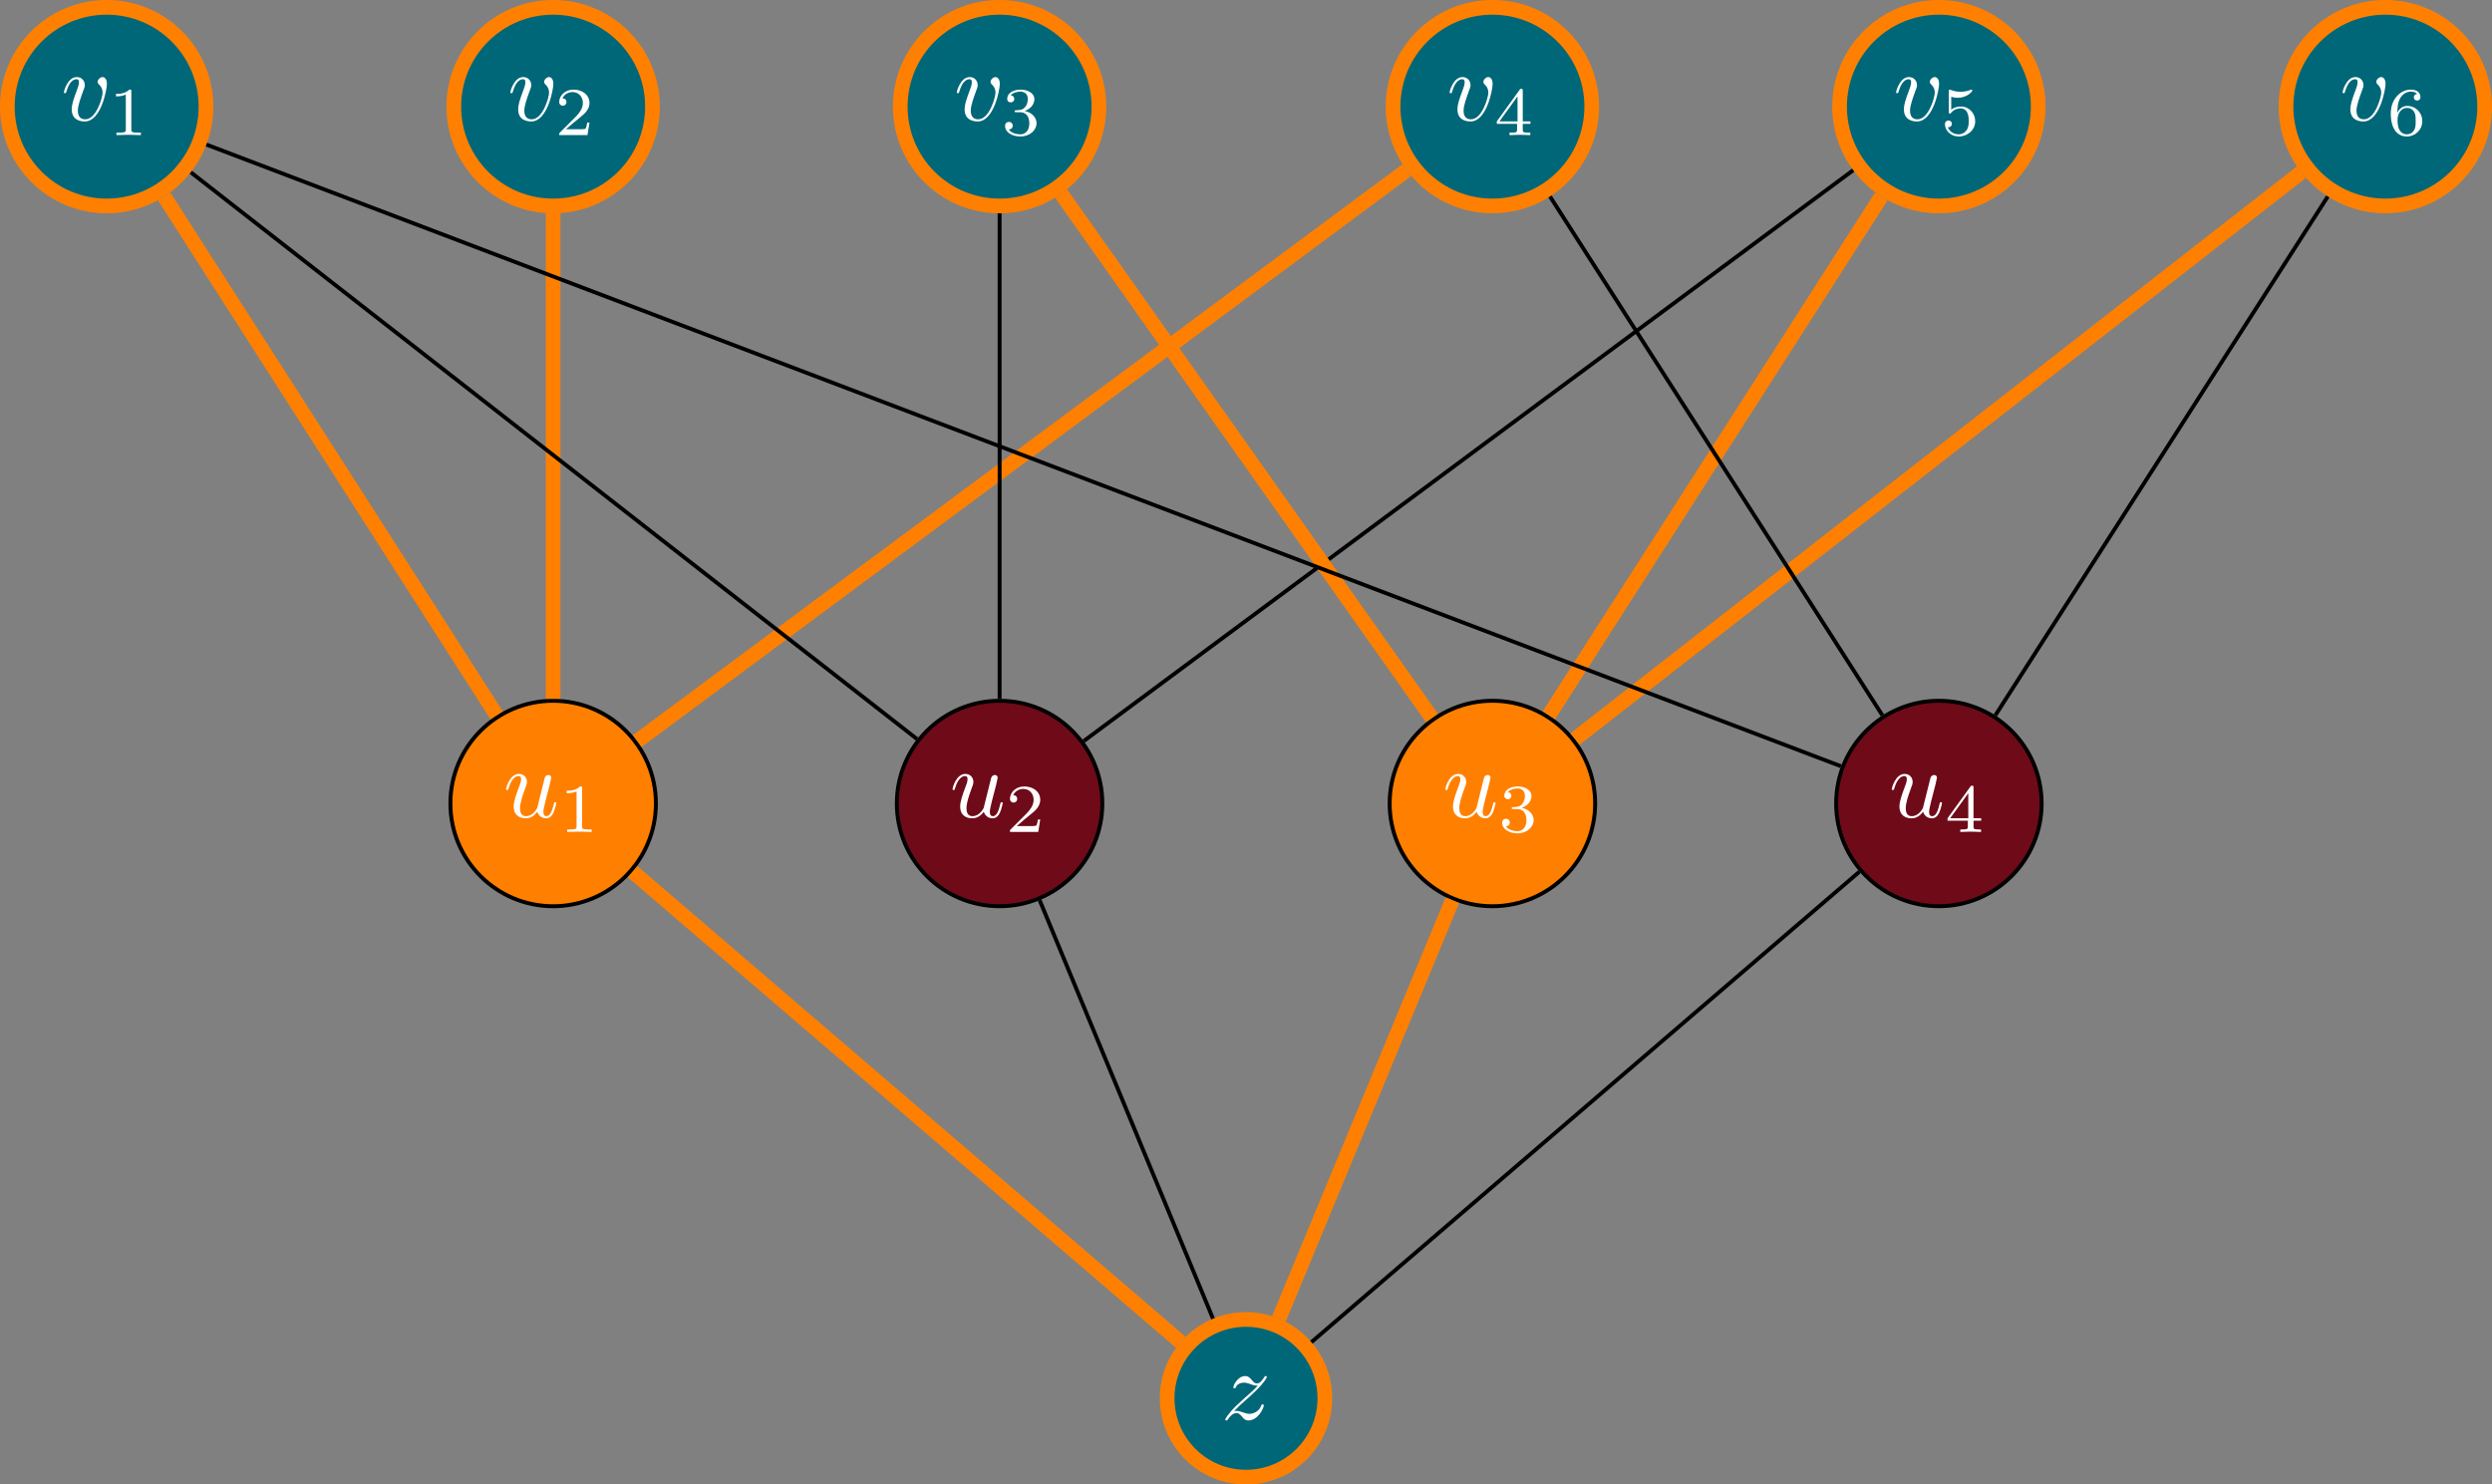 <?xml version="1.0" encoding="UTF-8"?>
<svg xmlns="http://www.w3.org/2000/svg" xmlns:xlink="http://www.w3.org/1999/xlink" width="253.387" height="150.965" viewBox="0 0 253.387 150.965">
<rect x="0" y="0" width="253.387" height="150.965" fill="#808080" stroke="none"/>
<defs>
<g>
<g id="glyph-0-0">
<path d="M 1.328 -0.828 C 1.859 -1.406 2.156 -1.656 2.516 -1.969 C 2.516 -1.969 3.125 -2.5 3.484 -2.859 C 4.438 -3.781 4.656 -4.266 4.656 -4.312 C 4.656 -4.406 4.562 -4.406 4.547 -4.406 C 4.469 -4.406 4.453 -4.391 4.391 -4.297 C 4.094 -3.812 3.891 -3.656 3.656 -3.656 C 3.406 -3.656 3.297 -3.812 3.141 -3.984 C 2.953 -4.203 2.781 -4.406 2.453 -4.406 C 1.703 -4.406 1.25 -3.484 1.25 -3.266 C 1.25 -3.219 1.281 -3.156 1.359 -3.156 C 1.453 -3.156 1.469 -3.203 1.5 -3.266 C 1.688 -3.734 2.266 -3.734 2.344 -3.734 C 2.547 -3.734 2.734 -3.672 2.969 -3.594 C 3.375 -3.438 3.484 -3.438 3.734 -3.438 C 3.375 -3.016 2.547 -2.297 2.359 -2.141 L 1.453 -1.297 C 0.781 -0.625 0.422 -0.062 0.422 0.016 C 0.422 0.109 0.531 0.109 0.547 0.109 C 0.625 0.109 0.641 0.094 0.703 -0.016 C 0.938 -0.375 1.234 -0.641 1.562 -0.641 C 1.781 -0.641 1.891 -0.547 2.141 -0.266 C 2.297 -0.047 2.484 0.109 2.766 0.109 C 3.766 0.109 4.344 -1.156 4.344 -1.422 C 4.344 -1.469 4.297 -1.531 4.219 -1.531 C 4.125 -1.531 4.109 -1.469 4.078 -1.391 C 3.844 -0.75 3.203 -0.562 2.875 -0.562 C 2.688 -0.562 2.5 -0.625 2.297 -0.688 C 1.953 -0.812 1.797 -0.859 1.594 -0.859 C 1.578 -0.859 1.422 -0.859 1.328 -0.828 Z M 1.328 -0.828 "/>
</g>
<g id="glyph-0-1">
<path d="M 3.484 -0.562 C 3.594 -0.156 3.953 0.109 4.375 0.109 C 4.719 0.109 4.953 -0.125 5.109 -0.438 C 5.281 -0.797 5.406 -1.406 5.406 -1.422 C 5.406 -1.531 5.328 -1.531 5.297 -1.531 C 5.188 -1.531 5.188 -1.484 5.156 -1.344 C 5.016 -0.781 4.828 -0.109 4.406 -0.109 C 4.203 -0.109 4.094 -0.234 4.094 -0.562 C 4.094 -0.781 4.219 -1.25 4.297 -1.609 L 4.578 -2.688 C 4.609 -2.828 4.703 -3.203 4.75 -3.359 C 4.797 -3.594 4.891 -3.969 4.891 -4.031 C 4.891 -4.203 4.75 -4.297 4.609 -4.297 C 4.562 -4.297 4.297 -4.281 4.219 -3.953 C 4.031 -3.219 3.594 -1.469 3.469 -0.953 C 3.453 -0.906 3.062 -0.109 2.328 -0.109 C 1.812 -0.109 1.719 -0.562 1.719 -0.922 C 1.719 -1.484 2 -2.266 2.25 -2.953 C 2.375 -3.266 2.422 -3.406 2.422 -3.594 C 2.422 -4.031 2.109 -4.406 1.609 -4.406 C 0.656 -4.406 0.297 -2.953 0.297 -2.875 C 0.297 -2.766 0.391 -2.766 0.406 -2.766 C 0.516 -2.766 0.516 -2.797 0.562 -2.953 C 0.812 -3.812 1.203 -4.188 1.578 -4.188 C 1.672 -4.188 1.828 -4.172 1.828 -3.859 C 1.828 -3.625 1.719 -3.328 1.656 -3.188 C 1.281 -2.188 1.078 -1.578 1.078 -1.094 C 1.078 -0.141 1.766 0.109 2.297 0.109 C 2.953 0.109 3.312 -0.344 3.484 -0.562 Z M 3.484 -0.562 "/>
</g>
<g id="glyph-0-2">
<path d="M 4.672 -3.703 C 4.672 -4.25 4.406 -4.406 4.234 -4.406 C 3.984 -4.406 3.734 -4.141 3.734 -3.922 C 3.734 -3.797 3.781 -3.734 3.891 -3.625 C 4.109 -3.422 4.234 -3.172 4.234 -2.812 C 4.234 -2.391 3.625 -0.109 2.469 -0.109 C 1.953 -0.109 1.719 -0.453 1.719 -0.984 C 1.719 -1.531 2 -2.266 2.297 -3.094 C 2.375 -3.266 2.422 -3.406 2.422 -3.594 C 2.422 -4.031 2.109 -4.406 1.609 -4.406 C 0.672 -4.406 0.297 -2.953 0.297 -2.875 C 0.297 -2.766 0.391 -2.766 0.406 -2.766 C 0.516 -2.766 0.516 -2.797 0.562 -2.953 C 0.859 -3.953 1.281 -4.188 1.578 -4.188 C 1.656 -4.188 1.828 -4.188 1.828 -3.875 C 1.828 -3.625 1.719 -3.344 1.656 -3.172 C 1.219 -2.016 1.094 -1.562 1.094 -1.125 C 1.094 -0.047 1.969 0.109 2.422 0.109 C 4.094 0.109 4.672 -3.188 4.672 -3.703 Z M 4.672 -3.703 "/>
</g>
<g id="glyph-1-0">
<path d="M 3.516 -1.266 L 3.281 -1.266 C 3.266 -1.109 3.188 -0.703 3.094 -0.641 C 3.047 -0.594 2.516 -0.594 2.406 -0.594 L 1.125 -0.594 C 1.859 -1.234 2.109 -1.438 2.516 -1.766 C 3.031 -2.172 3.516 -2.609 3.516 -3.266 C 3.516 -4.109 2.781 -4.625 1.891 -4.625 C 1.031 -4.625 0.438 -4.016 0.438 -3.375 C 0.438 -3.031 0.734 -2.984 0.812 -2.984 C 0.969 -2.984 1.172 -3.109 1.172 -3.359 C 1.172 -3.484 1.125 -3.734 0.766 -3.734 C 0.984 -4.219 1.453 -4.375 1.781 -4.375 C 2.484 -4.375 2.844 -3.828 2.844 -3.266 C 2.844 -2.656 2.406 -2.188 2.188 -1.938 L 0.516 -0.266 C 0.438 -0.203 0.438 -0.188 0.438 0 L 3.312 0 Z M 3.516 -1.266 "/>
</g>
<g id="glyph-1-1">
<path d="M 2.328 -4.438 C 2.328 -4.625 2.328 -4.625 2.125 -4.625 C 1.672 -4.188 1.047 -4.188 0.766 -4.188 L 0.766 -3.938 C 0.922 -3.938 1.391 -3.938 1.766 -4.125 L 1.766 -0.578 C 1.766 -0.344 1.766 -0.25 1.078 -0.25 L 0.812 -0.25 L 0.812 0 C 0.938 0 1.797 -0.031 2.047 -0.031 C 2.266 -0.031 3.141 0 3.297 0 L 3.297 -0.25 L 3.031 -0.25 C 2.328 -0.25 2.328 -0.344 2.328 -0.578 Z M 2.328 -4.438 "/>
</g>
<g id="glyph-1-2">
<path d="M 1.906 -2.328 C 2.453 -2.328 2.844 -1.953 2.844 -1.203 C 2.844 -0.344 2.328 -0.078 1.938 -0.078 C 1.656 -0.078 1.031 -0.156 0.75 -0.578 C 1.078 -0.578 1.156 -0.812 1.156 -0.969 C 1.156 -1.188 0.984 -1.344 0.766 -1.344 C 0.578 -1.344 0.375 -1.219 0.375 -0.938 C 0.375 -0.281 1.094 0.141 1.938 0.141 C 2.906 0.141 3.578 -0.516 3.578 -1.203 C 3.578 -1.75 3.141 -2.297 2.375 -2.453 C 3.094 -2.719 3.359 -3.234 3.359 -3.672 C 3.359 -4.219 2.734 -4.625 1.953 -4.625 C 1.188 -4.625 0.594 -4.25 0.594 -3.688 C 0.594 -3.453 0.75 -3.328 0.953 -3.328 C 1.172 -3.328 1.312 -3.484 1.312 -3.672 C 1.312 -3.875 1.172 -4.031 0.953 -4.047 C 1.203 -4.344 1.672 -4.422 1.938 -4.422 C 2.25 -4.422 2.688 -4.266 2.688 -3.672 C 2.688 -3.375 2.594 -3.047 2.406 -2.844 C 2.188 -2.578 1.984 -2.562 1.641 -2.531 C 1.469 -2.516 1.453 -2.516 1.422 -2.516 C 1.406 -2.516 1.344 -2.5 1.344 -2.422 C 1.344 -2.328 1.406 -2.328 1.531 -2.328 Z M 1.906 -2.328 "/>
</g>
<g id="glyph-1-3">
<path d="M 3.688 -1.141 L 3.688 -1.391 L 2.906 -1.391 L 2.906 -4.5 C 2.906 -4.641 2.906 -4.703 2.766 -4.703 C 2.672 -4.703 2.641 -4.703 2.578 -4.594 L 0.266 -1.391 L 0.266 -1.141 L 2.328 -1.141 L 2.328 -0.578 C 2.328 -0.328 2.328 -0.25 1.75 -0.25 L 1.562 -0.25 L 1.562 0 C 1.922 -0.016 2.359 -0.031 2.609 -0.031 C 2.875 -0.031 3.312 -0.016 3.672 0 L 3.672 -0.25 L 3.484 -0.25 C 2.906 -0.25 2.906 -0.328 2.906 -0.578 L 2.906 -1.141 Z M 2.375 -3.938 L 2.375 -1.391 L 0.531 -1.391 Z M 2.375 -3.938 "/>
</g>
<g id="glyph-1-4">
<path d="M 1.078 -3.891 C 1.438 -3.797 1.641 -3.797 1.75 -3.797 C 2.672 -3.797 3.219 -4.422 3.219 -4.531 C 3.219 -4.609 3.172 -4.625 3.141 -4.625 C 3.125 -4.625 3.109 -4.625 3.078 -4.609 C 2.906 -4.547 2.547 -4.406 2.031 -4.406 C 1.828 -4.406 1.469 -4.422 1.016 -4.594 C 0.938 -4.625 0.922 -4.625 0.922 -4.625 C 0.828 -4.625 0.828 -4.547 0.828 -4.438 L 0.828 -2.391 C 0.828 -2.266 0.828 -2.188 0.938 -2.188 C 1 -2.188 1.016 -2.188 1.078 -2.281 C 1.375 -2.656 1.812 -2.719 2.047 -2.719 C 2.469 -2.719 2.656 -2.391 2.688 -2.328 C 2.812 -2.094 2.859 -1.828 2.859 -1.422 C 2.859 -1.219 2.859 -0.812 2.641 -0.5 C 2.469 -0.25 2.172 -0.078 1.828 -0.078 C 1.375 -0.078 0.906 -0.328 0.734 -0.797 C 1 -0.781 1.141 -0.953 1.141 -1.141 C 1.141 -1.438 0.875 -1.484 0.781 -1.484 C 0.781 -1.484 0.438 -1.484 0.438 -1.109 C 0.438 -0.484 1.016 0.141 1.844 0.141 C 2.734 0.141 3.516 -0.516 3.516 -1.406 C 3.516 -2.188 2.922 -2.906 2.062 -2.906 C 1.75 -2.906 1.391 -2.844 1.078 -2.578 Z M 1.078 -3.891 "/>
</g>
<g id="glyph-1-5">
<path d="M 1.047 -2.281 C 1.047 -2.844 1.094 -3.359 1.359 -3.797 C 1.594 -4.172 1.969 -4.422 2.422 -4.422 C 2.625 -4.422 2.906 -4.375 3.047 -4.188 C 2.875 -4.172 2.719 -4.047 2.719 -3.844 C 2.719 -3.672 2.844 -3.516 3.047 -3.516 C 3.266 -3.516 3.391 -3.656 3.391 -3.859 C 3.391 -4.266 3.094 -4.625 2.406 -4.625 C 1.406 -4.625 0.375 -3.703 0.375 -2.203 C 0.375 -0.406 1.219 0.141 2 0.141 C 2.844 0.141 3.578 -0.516 3.578 -1.422 C 3.578 -2.312 2.875 -2.969 2.062 -2.969 C 1.5 -2.969 1.203 -2.594 1.047 -2.281 Z M 2 -0.078 C 1.641 -0.078 1.375 -0.281 1.219 -0.594 C 1.125 -0.797 1.062 -1.156 1.062 -1.562 C 1.062 -2.25 1.469 -2.766 2.031 -2.766 C 2.344 -2.766 2.562 -2.641 2.734 -2.391 C 2.906 -2.125 2.906 -1.828 2.906 -1.422 C 2.906 -1.031 2.906 -0.734 2.719 -0.453 C 2.562 -0.219 2.328 -0.078 2 -0.078 Z M 2 -0.078 "/>
</g>
</g>
<clipPath id="clip-0">
<path clip-rule="nonzero" d="M 118 134 L 135 134 L 135 150.965 L 118 150.965 Z M 118 134 "/>
</clipPath>
<clipPath id="clip-1">
<path clip-rule="nonzero" d="M 97 113 L 156 113 L 156 150.965 L 97 150.965 Z M 97 113 "/>
</clipPath>
<clipPath id="clip-2">
<path clip-rule="nonzero" d="M 211 0 L 253.387 0 L 253.387 43 L 211 43 Z M 211 0 "/>
</clipPath>
<clipPath id="clip-3">
<path clip-rule="nonzero" d="M 43 67 L 142 67 L 142 150.965 L 43 150.965 Z M 43 67 "/>
</clipPath>
<clipPath id="clip-4">
<path clip-rule="nonzero" d="M 108 70 L 169 70 L 169 150.965 L 108 150.965 Z M 108 70 "/>
</clipPath>
<clipPath id="clip-5">
<path clip-rule="nonzero" d="M 139 0 L 253.387 0 L 253.387 97 L 139 97 Z M 139 0 "/>
</clipPath>
</defs>
<g clip-path="url(#clip-0)">
<path fill-rule="nonzero" fill="rgb(0%, 40.392%, 47.06%)" fill-opacity="1" d="M 134.711 142.199 C 134.711 137.773 131.121 134.184 126.695 134.184 C 122.266 134.184 118.676 137.773 118.676 142.199 C 118.676 146.629 122.266 150.219 126.695 150.219 C 131.121 150.219 134.711 146.629 134.711 142.199 Z M 134.711 142.199 "/>
</g>
<g clip-path="url(#clip-1)">
<path fill="none" stroke-width="1.494" stroke-linecap="butt" stroke-linejoin="miter" stroke="rgb(100%, 50%, 0%)" stroke-opacity="1" stroke-miterlimit="10" d="M 8.017 0.002 C 8.017 4.428 4.427 8.017 0.001 8.017 C -4.428 8.017 -8.018 4.428 -8.018 0.002 C -8.018 -4.428 -4.428 -8.018 0.001 -8.018 C 4.427 -8.018 8.017 -4.428 8.017 0.002 Z M 8.017 0.002 " transform="matrix(1, 0, 0, -1, 126.694, 142.201)"/>
</g>
<g fill="rgb(100%, 100%, 100%)" fill-opacity="1">
<use xlink:href="#glyph-0-0" x="124.158" y="144.346"/>
</g>
<path fill-rule="nonzero" fill="rgb(43.529%, 3.922%, 9.804%)" fill-opacity="1" stroke-width="0.399" stroke-linecap="butt" stroke-linejoin="miter" stroke="rgb(0%, 0%, 0%)" stroke-opacity="1" stroke-miterlimit="10" d="M -14.608 60.49 C -14.608 66.26 -19.284 70.935 -25.053 70.935 C -30.827 70.935 -35.503 66.26 -35.503 60.49 C -35.503 54.721 -30.827 50.041 -25.053 50.041 C -19.284 50.041 -14.608 54.721 -14.608 60.49 Z M -14.608 60.49 " transform="matrix(1, 0, 0, -1, 126.694, 142.201)"/>
<g fill="rgb(100%, 100%, 100%)" fill-opacity="1">
<use xlink:href="#glyph-0-1" x="96.552" y="83.111"/>
</g>
<g fill="rgb(100%, 100%, 100%)" fill-opacity="1">
<use xlink:href="#glyph-1-0" x="102.256" y="84.605"/>
</g>
<path fill-rule="nonzero" fill="rgb(100%, 50%, 0%)" fill-opacity="1" stroke-width="0.399" stroke-linecap="butt" stroke-linejoin="miter" stroke="rgb(0%, 0%, 0%)" stroke-opacity="1" stroke-miterlimit="10" d="M -60.003 60.49 C -60.003 66.26 -64.682 70.935 -70.452 70.935 C -76.221 70.935 -80.897 66.26 -80.897 60.49 C -80.897 54.721 -76.221 50.041 -70.452 50.041 C -64.682 50.041 -60.003 54.721 -60.003 60.49 Z M -60.003 60.49 " transform="matrix(1, 0, 0, -1, 126.694, 142.201)"/>
<g fill="rgb(100%, 100%, 100%)" fill-opacity="1">
<use xlink:href="#glyph-0-1" x="51.157" y="83.111"/>
</g>
<g fill="rgb(100%, 100%, 100%)" fill-opacity="1">
<use xlink:href="#glyph-1-1" x="56.86" y="84.605"/>
</g>
<path fill-rule="nonzero" fill="rgb(100%, 50%, 0%)" fill-opacity="1" stroke-width="0.399" stroke-linecap="butt" stroke-linejoin="miter" stroke="rgb(0%, 0%, 0%)" stroke-opacity="1" stroke-miterlimit="10" d="M 35.501 60.49 C 35.501 66.26 30.826 70.935 25.056 70.935 C 19.286 70.935 14.607 66.26 14.607 60.49 C 14.607 54.721 19.286 50.041 25.056 50.041 C 30.826 50.041 35.501 54.721 35.501 60.49 Z M 35.501 60.49 " transform="matrix(1, 0, 0, -1, 126.694, 142.201)"/>
<g fill="rgb(100%, 100%, 100%)" fill-opacity="1">
<use xlink:href="#glyph-0-1" x="146.662" y="83.111"/>
</g>
<g fill="rgb(100%, 100%, 100%)" fill-opacity="1">
<use xlink:href="#glyph-1-2" x="152.365" y="84.605"/>
</g>
<path fill-rule="nonzero" fill="rgb(43.529%, 3.922%, 9.804%)" fill-opacity="1" stroke-width="0.399" stroke-linecap="butt" stroke-linejoin="miter" stroke="rgb(0%, 0%, 0%)" stroke-opacity="1" stroke-miterlimit="10" d="M 80.9 60.49 C 80.9 66.26 76.22 70.935 70.451 70.935 C 64.681 70.935 60.005 66.26 60.005 60.49 C 60.005 54.721 64.681 50.041 70.451 50.041 C 76.22 50.041 80.9 54.721 80.9 60.49 Z M 80.9 60.49 " transform="matrix(1, 0, 0, -1, 126.694, 142.201)"/>
<g fill="rgb(100%, 100%, 100%)" fill-opacity="1">
<use xlink:href="#glyph-0-1" x="192.058" y="83.111"/>
</g>
<g fill="rgb(100%, 100%, 100%)" fill-opacity="1">
<use xlink:href="#glyph-1-3" x="197.761" y="84.605"/>
</g>
<path fill-rule="nonzero" fill="rgb(0%, 40.392%, 47.06%)" fill-opacity="1" stroke-width="1.494" stroke-linecap="butt" stroke-linejoin="miter" stroke="rgb(100%, 50%, 0%)" stroke-opacity="1" stroke-miterlimit="10" d="M -14.956 131.357 C -14.956 136.935 -19.475 141.455 -25.053 141.455 C -30.635 141.455 -35.155 136.935 -35.155 131.357 C -35.155 125.779 -30.635 121.256 -25.053 121.256 C -19.475 121.256 -14.956 125.779 -14.956 131.357 Z M -14.956 131.357 " transform="matrix(1, 0, 0, -1, 126.694, 142.201)"/>
<g fill="rgb(100%, 100%, 100%)" fill-opacity="1">
<use xlink:href="#glyph-0-2" x="96.989" y="12.244"/>
</g>
<g fill="rgb(100%, 100%, 100%)" fill-opacity="1">
<use xlink:href="#glyph-1-2" x="101.819" y="13.739"/>
</g>
<path fill-rule="nonzero" fill="rgb(0%, 40.392%, 47.06%)" fill-opacity="1" stroke-width="1.494" stroke-linecap="butt" stroke-linejoin="miter" stroke="rgb(100%, 50%, 0%)" stroke-opacity="1" stroke-miterlimit="10" d="M -60.35 131.357 C -60.35 136.935 -64.874 141.455 -70.452 141.455 C -76.03 141.455 -80.553 136.935 -80.553 131.357 C -80.553 125.779 -76.03 121.256 -70.452 121.256 C -64.874 121.256 -60.35 125.779 -60.35 131.357 Z M -60.35 131.357 " transform="matrix(1, 0, 0, -1, 126.694, 142.201)"/>
<g fill="rgb(100%, 100%, 100%)" fill-opacity="1">
<use xlink:href="#glyph-0-2" x="51.594" y="12.244"/>
</g>
<g fill="rgb(100%, 100%, 100%)" fill-opacity="1">
<use xlink:href="#glyph-1-0" x="56.423" y="13.739"/>
</g>
<path fill-rule="nonzero" fill="rgb(0%, 40.392%, 47.06%)" fill-opacity="1" stroke-width="1.494" stroke-linecap="butt" stroke-linejoin="miter" stroke="rgb(100%, 50%, 0%)" stroke-opacity="1" stroke-miterlimit="10" d="M -105.749 131.357 C -105.749 136.935 -110.268 141.455 -115.846 141.455 C -121.424 141.455 -125.948 136.935 -125.948 131.357 C -125.948 125.779 -121.424 121.256 -115.846 121.256 C -110.268 121.256 -105.749 125.779 -105.749 131.357 Z M -105.749 131.357 " transform="matrix(1, 0, 0, -1, 126.694, 142.201)"/>
<g fill="rgb(100%, 100%, 100%)" fill-opacity="1">
<use xlink:href="#glyph-0-2" x="6.198" y="12.244"/>
</g>
<g fill="rgb(100%, 100%, 100%)" fill-opacity="1">
<use xlink:href="#glyph-1-1" x="11.027" y="13.739"/>
</g>
<path fill-rule="nonzero" fill="rgb(0%, 40.392%, 47.06%)" fill-opacity="1" stroke-width="1.494" stroke-linecap="butt" stroke-linejoin="miter" stroke="rgb(100%, 50%, 0%)" stroke-opacity="1" stroke-miterlimit="10" d="M 35.154 131.357 C 35.154 136.935 30.634 141.455 25.056 141.455 C 19.478 141.455 14.954 136.935 14.954 131.357 C 14.954 125.779 19.478 121.256 25.056 121.256 C 30.634 121.256 35.154 125.779 35.154 131.357 Z M 35.154 131.357 " transform="matrix(1, 0, 0, -1, 126.694, 142.201)"/>
<g fill="rgb(100%, 100%, 100%)" fill-opacity="1">
<use xlink:href="#glyph-0-2" x="147.099" y="12.244"/>
</g>
<g fill="rgb(100%, 100%, 100%)" fill-opacity="1">
<use xlink:href="#glyph-1-3" x="151.928" y="13.739"/>
</g>
<path fill-rule="nonzero" fill="rgb(0%, 40.392%, 47.06%)" fill-opacity="1" stroke-width="1.494" stroke-linecap="butt" stroke-linejoin="miter" stroke="rgb(100%, 50%, 0%)" stroke-opacity="1" stroke-miterlimit="10" d="M 80.552 131.357 C 80.552 136.935 76.029 141.455 70.451 141.455 C 64.872 141.455 60.353 136.935 60.353 131.357 C 60.353 125.779 64.872 121.256 70.451 121.256 C 76.029 121.256 80.552 125.779 80.552 131.357 Z M 80.552 131.357 " transform="matrix(1, 0, 0, -1, 126.694, 142.201)"/>
<g fill="rgb(100%, 100%, 100%)" fill-opacity="1">
<use xlink:href="#glyph-0-2" x="192.495" y="12.244"/>
</g>
<g fill="rgb(100%, 100%, 100%)" fill-opacity="1">
<use xlink:href="#glyph-1-4" x="197.324" y="13.739"/>
</g>
<path fill-rule="nonzero" fill="rgb(0%, 40.392%, 47.06%)" fill-opacity="1" d="M 252.641 10.844 C 252.641 5.266 248.121 0.746 242.543 0.746 C 236.965 0.746 232.441 5.266 232.441 10.844 C 232.441 16.422 236.965 20.945 242.543 20.945 C 248.121 20.945 252.641 16.422 252.641 10.844 Z M 252.641 10.844 "/>
<g clip-path="url(#clip-2)">
<path fill="none" stroke-width="1.494" stroke-linecap="butt" stroke-linejoin="miter" stroke="rgb(100%, 50%, 0%)" stroke-opacity="1" stroke-miterlimit="10" d="M 125.947 131.357 C 125.947 136.935 121.427 141.455 115.849 141.455 C 110.271 141.455 105.747 136.935 105.747 131.357 C 105.747 125.779 110.271 121.256 115.849 121.256 C 121.427 121.256 125.947 125.779 125.947 131.357 Z M 125.947 131.357 " transform="matrix(1, 0, 0, -1, 126.694, 142.201)"/>
</g>
<g fill="rgb(100%, 100%, 100%)" fill-opacity="1">
<use xlink:href="#glyph-0-2" x="237.891" y="12.244"/>
</g>
<g fill="rgb(100%, 100%, 100%)" fill-opacity="1">
<use xlink:href="#glyph-1-5" x="242.72" y="13.739"/>
</g>
<path fill="none" stroke-width="0.399" stroke-linecap="butt" stroke-linejoin="miter" stroke="rgb(0%, 0%, 0%)" stroke-opacity="1" stroke-miterlimit="10" d="M -3.354 8.096 L -20.983 50.654 " transform="matrix(1, 0, 0, -1, 126.694, 142.201)"/>
<g clip-path="url(#clip-3)">
<path fill="none" stroke-width="1.494" stroke-linecap="butt" stroke-linejoin="miter" stroke="rgb(100%, 50%, 0%)" stroke-opacity="1" stroke-miterlimit="10" d="M -6.647 5.709 L -62.374 53.553 " transform="matrix(1, 0, 0, -1, 126.694, 142.201)"/>
</g>
<g clip-path="url(#clip-4)">
<path fill="none" stroke-width="1.494" stroke-linecap="butt" stroke-linejoin="miter" stroke="rgb(100%, 50%, 0%)" stroke-opacity="1" stroke-miterlimit="10" d="M 3.353 8.096 L 20.982 50.654 " transform="matrix(1, 0, 0, -1, 126.694, 142.201)"/>
</g>
<path fill="none" stroke-width="0.399" stroke-linecap="butt" stroke-linejoin="miter" stroke="rgb(0%, 0%, 0%)" stroke-opacity="1" stroke-miterlimit="10" d="M 6.65 5.709 L 62.376 53.553 " transform="matrix(1, 0, 0, -1, 126.694, 142.201)"/>
<path fill="none" stroke-width="1.494" stroke-linecap="butt" stroke-linejoin="miter" stroke="rgb(100%, 50%, 0%)" stroke-opacity="1" stroke-miterlimit="10" d="M -76.194 69.455 L -109.999 122.221 " transform="matrix(1, 0, 0, -1, 126.694, 142.201)"/>
<path fill="none" stroke-width="1.494" stroke-linecap="butt" stroke-linejoin="miter" stroke="rgb(100%, 50%, 0%)" stroke-opacity="1" stroke-miterlimit="10" d="M -70.452 71.135 L -70.452 120.51 " transform="matrix(1, 0, 0, -1, 126.694, 142.201)"/>
<path fill="none" stroke-width="1.494" stroke-linecap="butt" stroke-linejoin="miter" stroke="rgb(100%, 50%, 0%)" stroke-opacity="1" stroke-miterlimit="10" d="M -61.901 66.834 L 16.345 124.892 " transform="matrix(1, 0, 0, -1, 126.694, 142.201)"/>
<path fill="none" stroke-width="0.399" stroke-linecap="butt" stroke-linejoin="miter" stroke="rgb(0%, 0%, 0%)" stroke-opacity="1" stroke-miterlimit="10" d="M -33.448 67.041 L -107.296 124.681 " transform="matrix(1, 0, 0, -1, 126.694, 142.201)"/>
<path fill="none" stroke-width="0.399" stroke-linecap="butt" stroke-linejoin="miter" stroke="rgb(0%, 0%, 0%)" stroke-opacity="1" stroke-miterlimit="10" d="M -25.053 71.135 L -25.053 120.51 " transform="matrix(1, 0, 0, -1, 126.694, 142.201)"/>
<path fill="none" stroke-width="0.399" stroke-linecap="butt" stroke-linejoin="miter" stroke="rgb(0%, 0%, 0%)" stroke-opacity="1" stroke-miterlimit="10" d="M -16.506 66.834 L 61.74 124.892 " transform="matrix(1, 0, 0, -1, 126.694, 142.201)"/>
<g clip-path="url(#clip-5)">
<path fill="none" stroke-width="1.494" stroke-linecap="butt" stroke-linejoin="miter" stroke="rgb(100%, 50%, 0%)" stroke-opacity="1" stroke-miterlimit="10" d="M 33.447 67.041 L 107.298 124.681 " transform="matrix(1, 0, 0, -1, 126.694, 142.201)"/>
</g>
<path fill="none" stroke-width="1.494" stroke-linecap="butt" stroke-linejoin="miter" stroke="rgb(100%, 50%, 0%)" stroke-opacity="1" stroke-miterlimit="10" d="M 18.908 69.181 L -18.792 122.498 " transform="matrix(1, 0, 0, -1, 126.694, 142.201)"/>
<path fill="none" stroke-width="1.494" stroke-linecap="butt" stroke-linejoin="miter" stroke="rgb(100%, 50%, 0%)" stroke-opacity="1" stroke-miterlimit="10" d="M 30.798 69.455 L 64.599 122.221 " transform="matrix(1, 0, 0, -1, 126.694, 142.201)"/>
<path fill="none" stroke-width="0.399" stroke-linecap="butt" stroke-linejoin="miter" stroke="rgb(0%, 0%, 0%)" stroke-opacity="1" stroke-miterlimit="10" d="M 76.193 69.455 L 109.997 122.221 " transform="matrix(1, 0, 0, -1, 126.694, 142.201)"/>
<path fill="none" stroke-width="0.399" stroke-linecap="butt" stroke-linejoin="miter" stroke="rgb(0%, 0%, 0%)" stroke-opacity="1" stroke-miterlimit="10" d="M 64.708 69.455 L 30.908 122.221 " transform="matrix(1, 0, 0, -1, 126.694, 142.201)"/>
<path fill="none" stroke-width="0.399" stroke-linecap="butt" stroke-linejoin="miter" stroke="rgb(0%, 0%, 0%)" stroke-opacity="1" stroke-miterlimit="10" d="M 60.501 64.275 L -105.71 127.498 " transform="matrix(1, 0, 0, -1, 126.694, 142.201)"/>
</svg>
